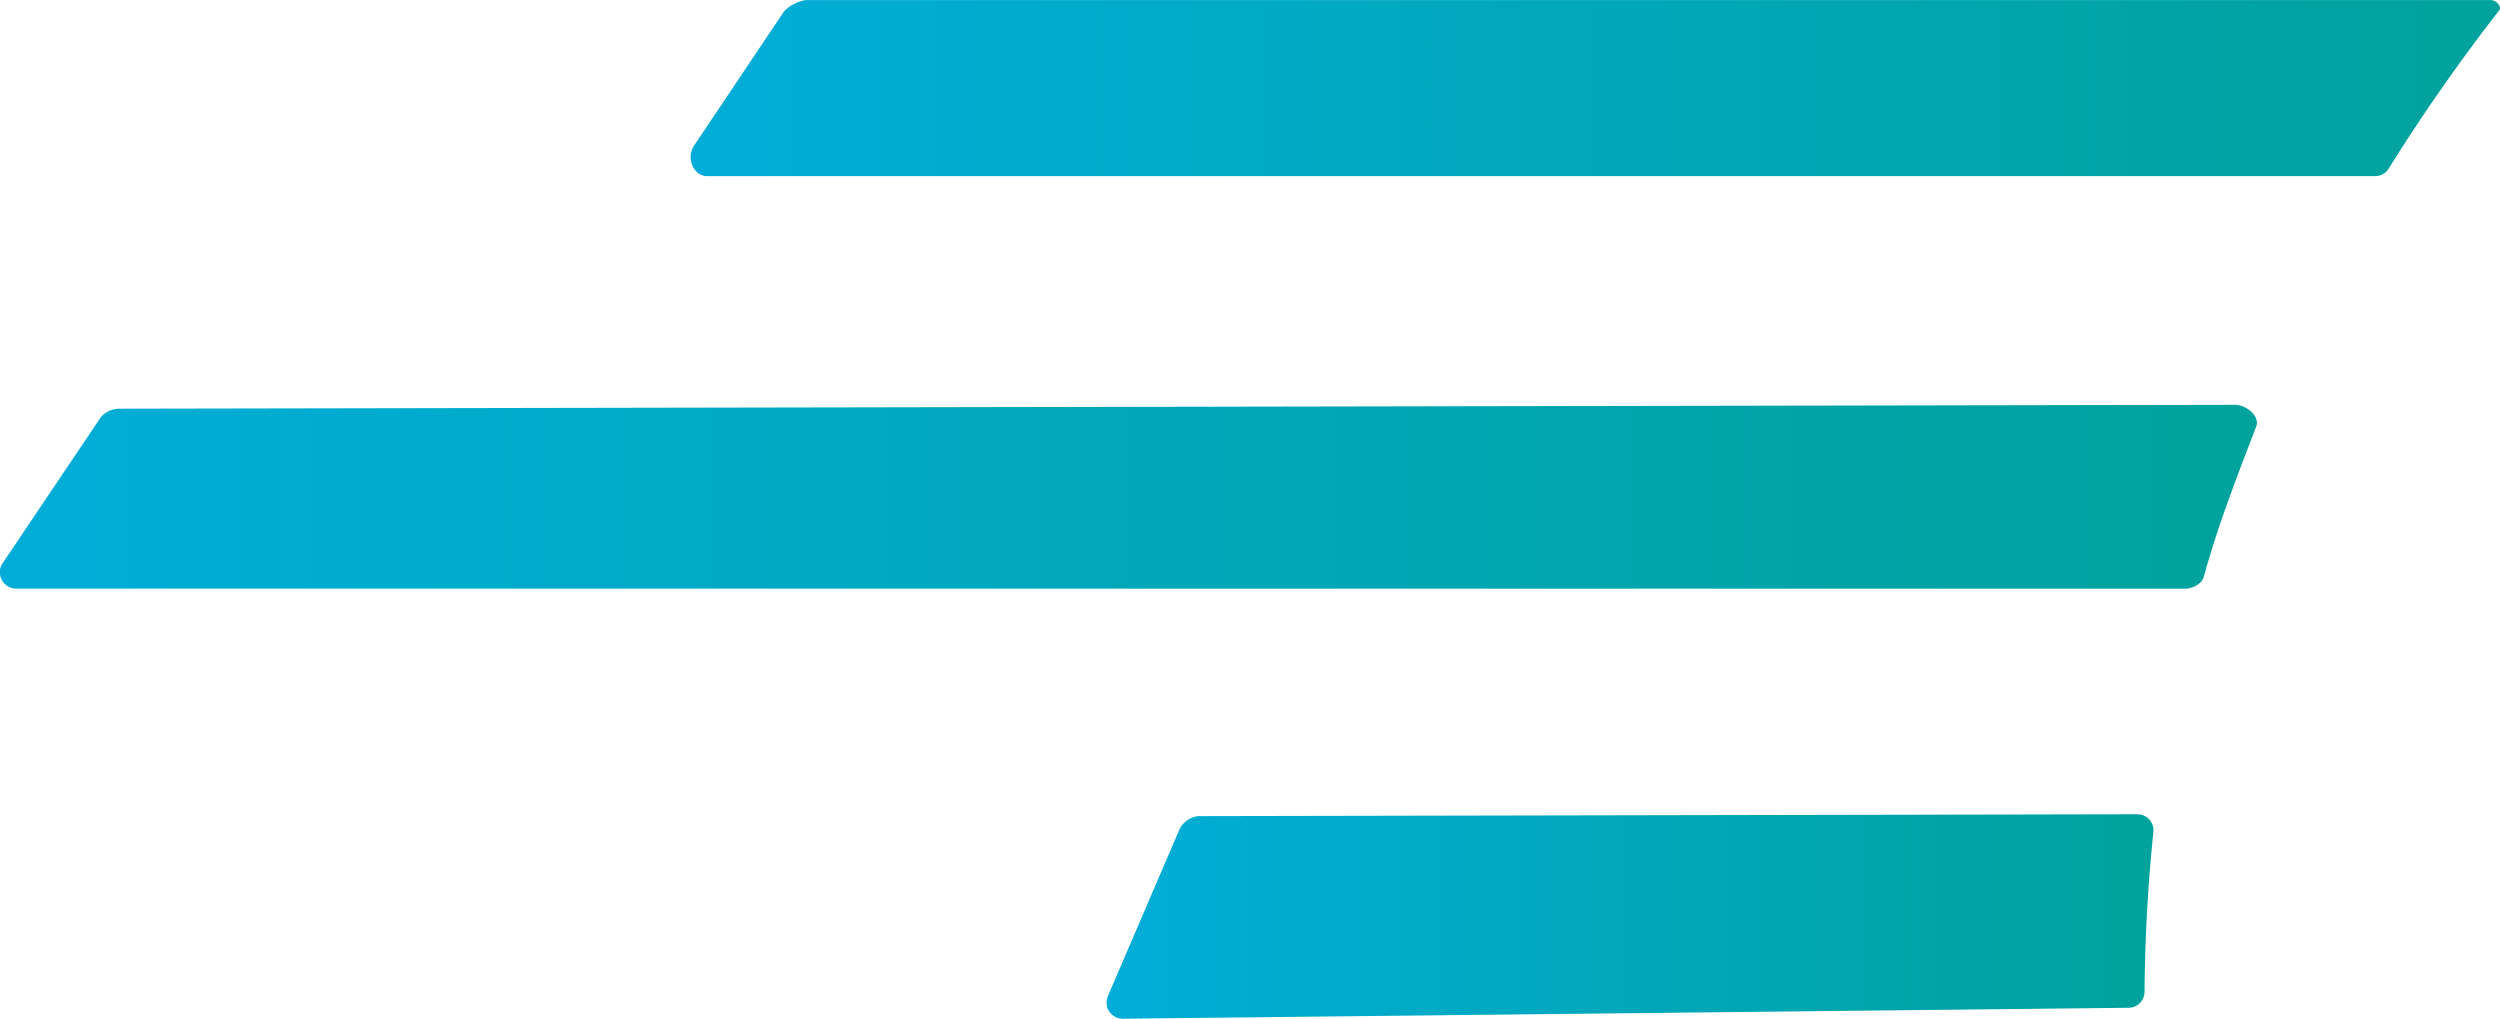 <svg id="main" xmlns="http://www.w3.org/2000/svg" xmlns:xlink="http://www.w3.org/1999/xlink"
     viewBox="0 0 539.38 219.79">
    <defs>
        <style>.cls-1{fill:url(#gradient);}.cls-2{fill:url(#gradient-2);}.cls-3{fill:url(#gradient-3);}</style>
        <linearGradient id="gradient" x1="369.07" y1="387.73" x2="594.93" y2="387.73" gradientUnits="userSpaceOnUse">
            <stop offset="0" stop-color="#01add8">
                <animate attributeName="stop-color" values="#01add8; #00a29c; #01add8" dur="2s" repeatCount="indefinite"/>
            </stop>
            <stop offset="1" stop-color="#00a29c">
                <animate attributeName="stop-color" values="#00a29c; #01add8; #00a29c" dur="2s" repeatCount="indefinite"/>
            </stop>
        </linearGradient>
        <linearGradient id="gradient-2" x1="130.31" y1="297.17" x2="617.23" y2="297.17" xlink:href="#gradient"/>
        <linearGradient id="gradient-3" x1="279.32" y1="209" x2="669.69" y2="209" xlink:href="#gradient"/>
    </defs>
    <title>logo_borderless</title>
    <g id="Group">
        <path id="bottom" class="cls-1"
              d="M594.91,369.52q-1.77,17-1.91,34.45a3.47,3.47,0,0,1-3.43,3.46l-217,2.36a3.49,3.49,0,0,1-3.24-4.86l15.53-36.17a5.23,5.23,0,0,1,3.94-2.68l202.64-.4A3.48,3.48,0,0,1,594.91,369.52Z"
              transform="translate(-130.31 -190)"/>
        <path id="middle" class="cls-2"
              d="M617.07,282.08c-4.08,10.65-8.31,21.44-11.28,32.36-.41,1.51-2.41,2.56-4,2.56h-468a3.54,3.54,0,0,1-2.76-5.72l21.08-31.34a5.41,5.41,0,0,1,3.75-1.76l456.6-.84C614.94,277.33,618,279.79,617.07,282.08Z"
              transform="translate(-130.31 -190)"/>
        <path class="cls-3"
              d="M669.69,191.7a.9.9,0,0,1-.2.57,401.62,401.62,0,0,0-23.81,34.09,3.44,3.44,0,0,1-2.93,1.64H282.9c-3,0-4.64-3.92-2.83-6.61l19.44-29a8.55,8.55,0,0,1,4.62-2.37H667.65A2.13,2.13,0,0,1,669.69,191.7Z"
              transform="translate(-130.31 -190)"/>
    </g>
</svg>